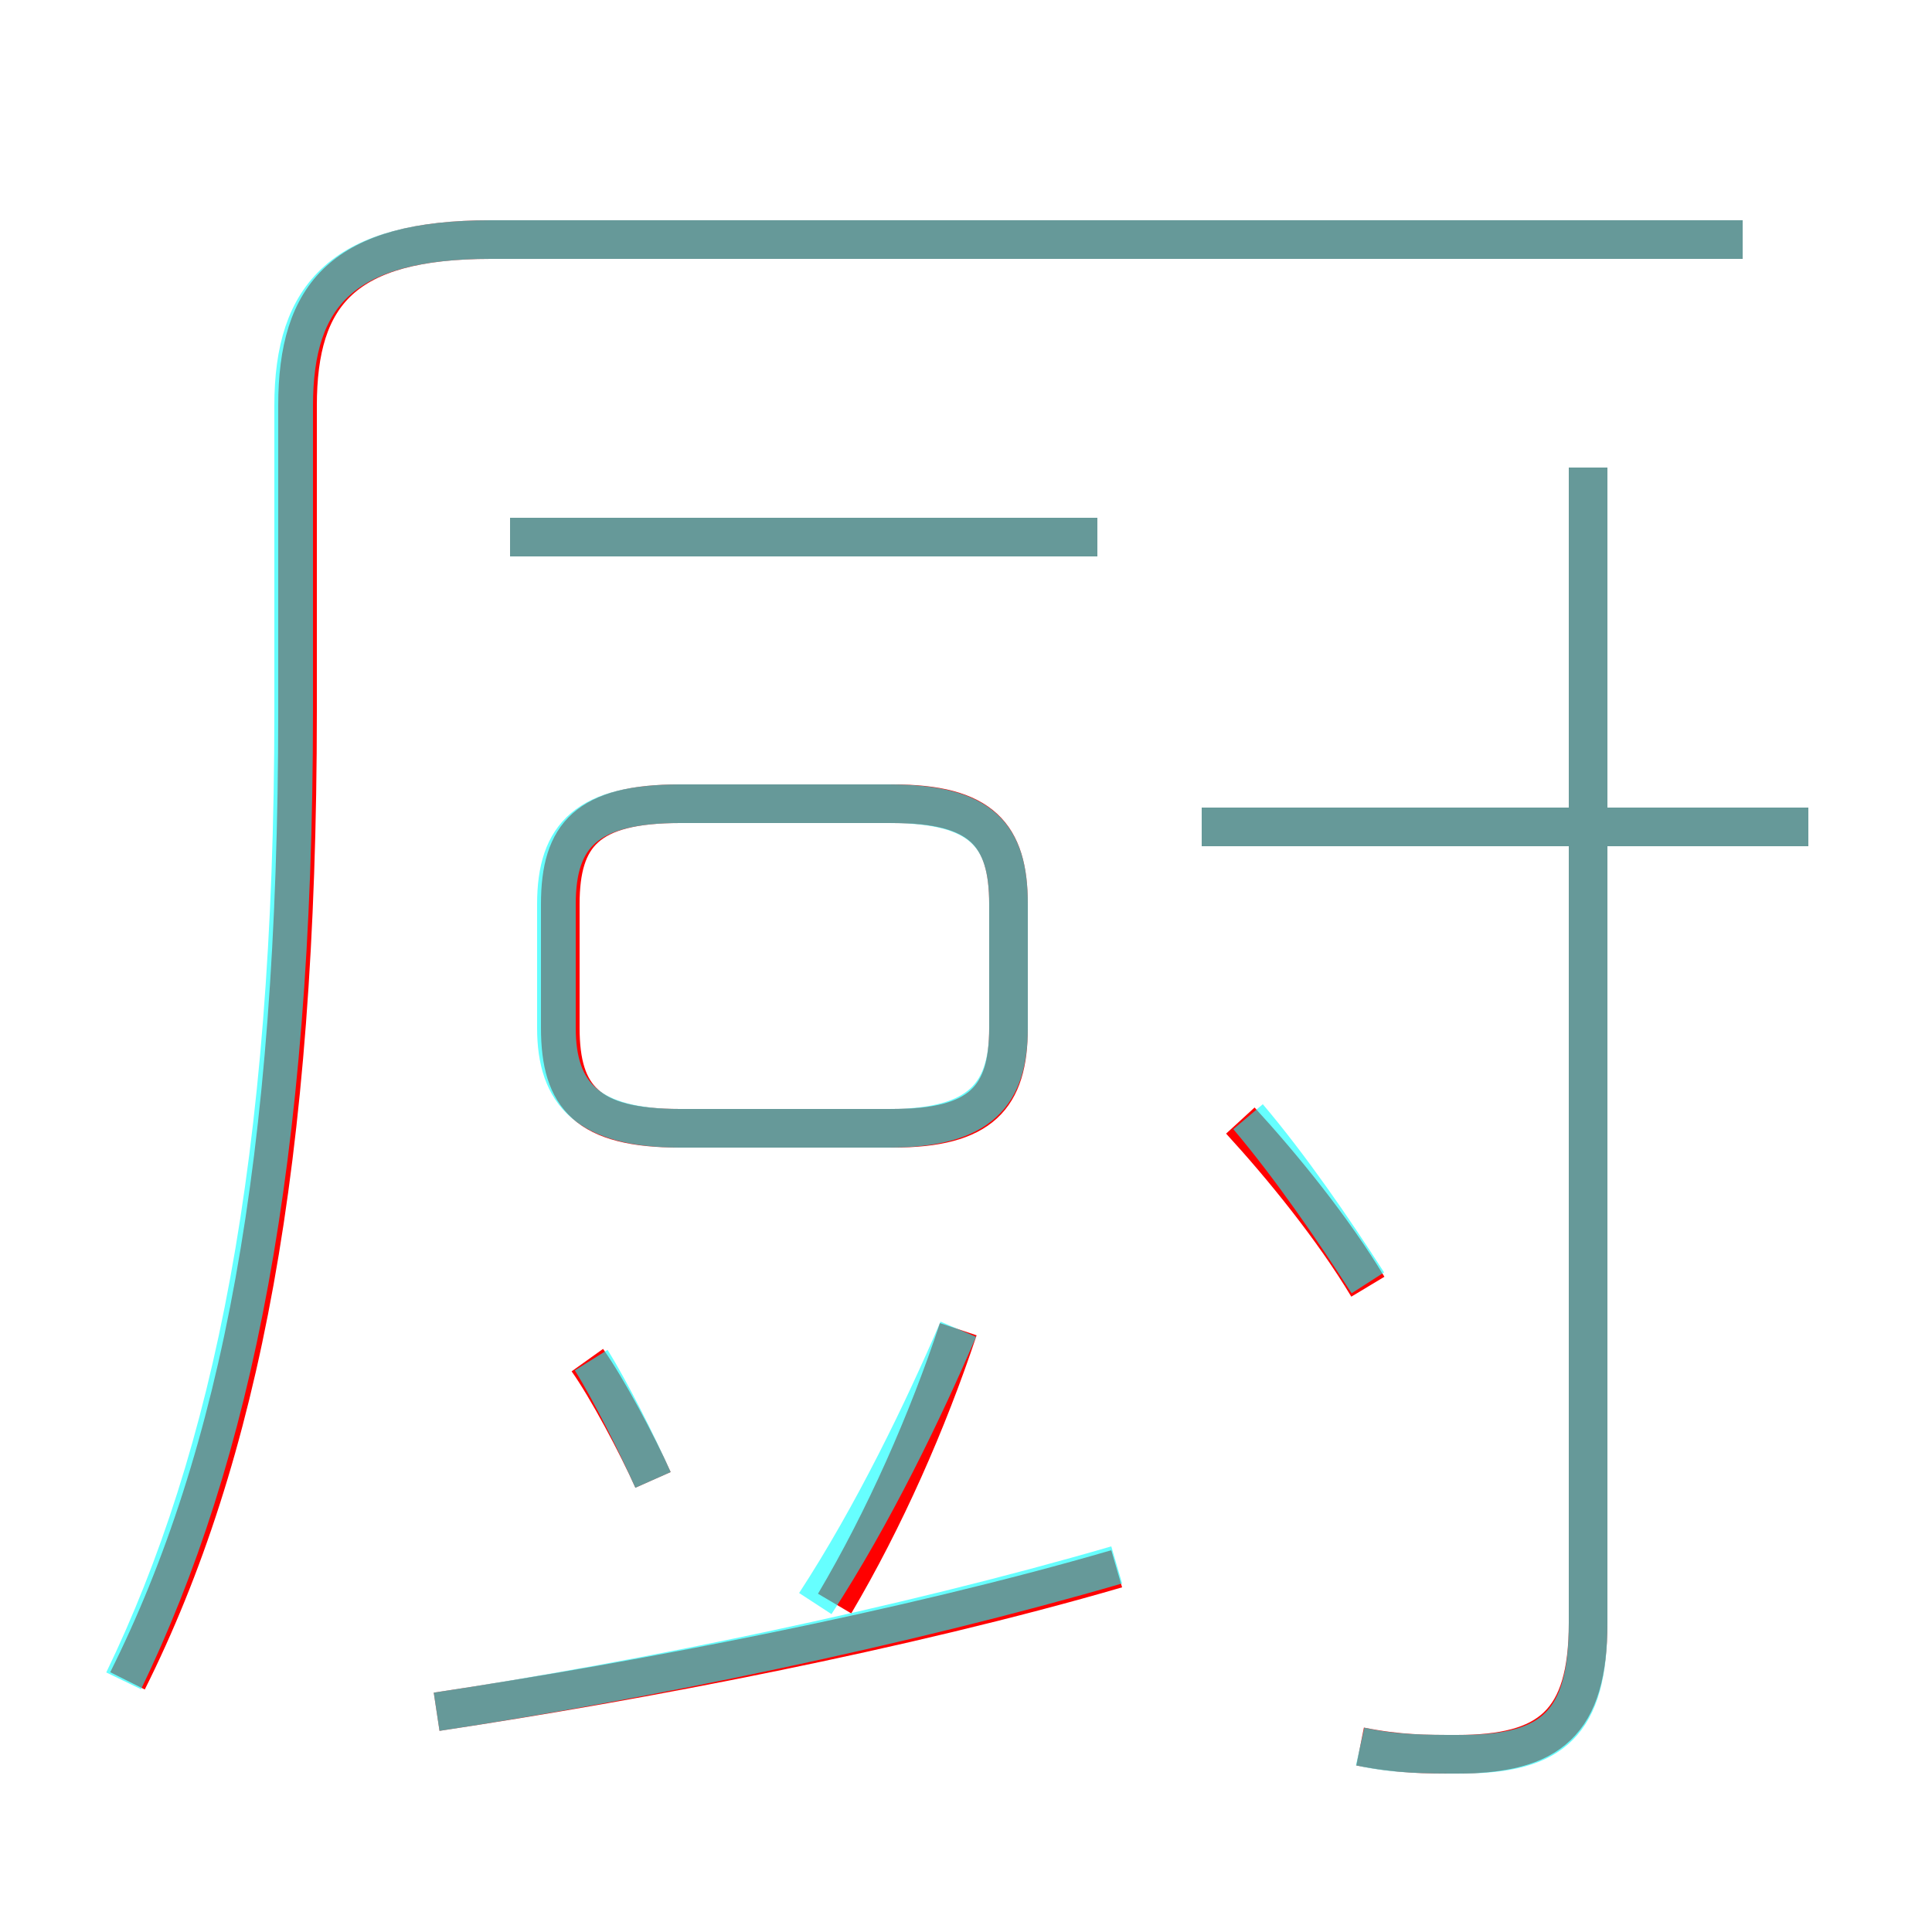 <?xml version='1.0' encoding='utf8'?>
<svg viewBox="0.0 -6.0 50.0 50.0" version="1.1" xmlns="http://www.w3.org/2000/svg">
<rect x="0.0" y="-6.0" width="50.0" height="50.0" fill="#333333" stroke="none"/>
<rect x="-1000" y="-1000" width="2000" height="2000" stroke="white" fill="white"/>
<g style="fill:none;stroke:rgba(255, 0, 0, 1);  stroke-width:1"><path d="M 3.3 -0.5 C 6.2 -6.3 7.7 -13.9 7.7 -25.6 L 7.7 -33.5 C 7.7 -36.4 8.9 -37.8 12.7 -37.8 L 45.1 -37.8 M 11.3 0.3 C 16.6 -0.5 23.4 -1.8 28.9 -3.4 M 16.9 -5.7 C 16.5 -6.6 15.7 -8.1 15.2 -8.8 M 21.6 -2.5 C 22.9 -4.7 24.0 -7.2 24.8 -9.6 M 17.6 -14.8 L 23.1 -14.8 C 25.4 -14.8 26.1 -15.6 26.1 -17.4 L 26.1 -20.6 C 26.1 -22.4 25.4 -23.2 23.1 -23.2 L 17.6 -23.2 C 15.2 -23.2 14.5 -22.4 14.5 -20.6 L 14.5 -17.4 C 14.5 -15.6 15.2 -14.8 17.6 -14.8 Z M 35.4 -10.7 C 34.5 -12.2 33.2 -13.8 32.1 -15.0 M 28.4 -30.1 L 13.2 -30.1 M 35.2 1.2 C 36.2 1.4 36.9 1.4 37.7 1.4 C 40.1 1.4 41.1 0.6 41.1 -2.0 L 41.1 -31.9 M 46.8 -22.6 L 31.1 -22.6" transform="translate(0.0 38.0)" />
</g>
<g style="fill:none;stroke:rgba(0, 255, 255, 0.6);  stroke-width:1">
<path d="M 3.2 -0.5 C 6.0 -6.3 7.6 -13.9 7.6 -25.6 L 7.6 -33.5 C 7.6 -36.4 8.9 -37.8 12.7 -37.8 L 45.1 -37.8 M 11.3 0.3 C 16.6 -0.5 23.4 -1.9 28.9 -3.5 M 16.9 -5.7 C 16.5 -6.6 15.8 -8.0 15.3 -8.8 M 21.1 -2.5 C 22.6 -4.8 23.9 -7.5 24.8 -9.6 M 17.6 -14.8 L 23.0 -14.8 C 25.4 -14.8 26.1 -15.7 26.1 -17.4 L 26.1 -20.6 C 26.1 -22.4 25.4 -23.2 23.0 -23.2 L 17.6 -23.2 C 15.2 -23.2 14.4 -22.4 14.4 -20.6 L 14.4 -17.4 C 14.4 -15.7 15.2 -14.8 17.6 -14.8 Z M 35.4 -10.8 C 34.5 -12.2 33.4 -13.8 32.3 -15.1 M 35.2 1.2 C 36.1 1.4 36.9 1.4 37.8 1.4 C 40.2 1.4 41.1 0.6 41.1 -2.0 L 41.1 -31.9 M 28.4 -30.1 L 13.2 -30.1 M 46.8 -22.6 L 31.1 -22.6" transform="translate(0.0 38.0)" />
</g>
</svg>